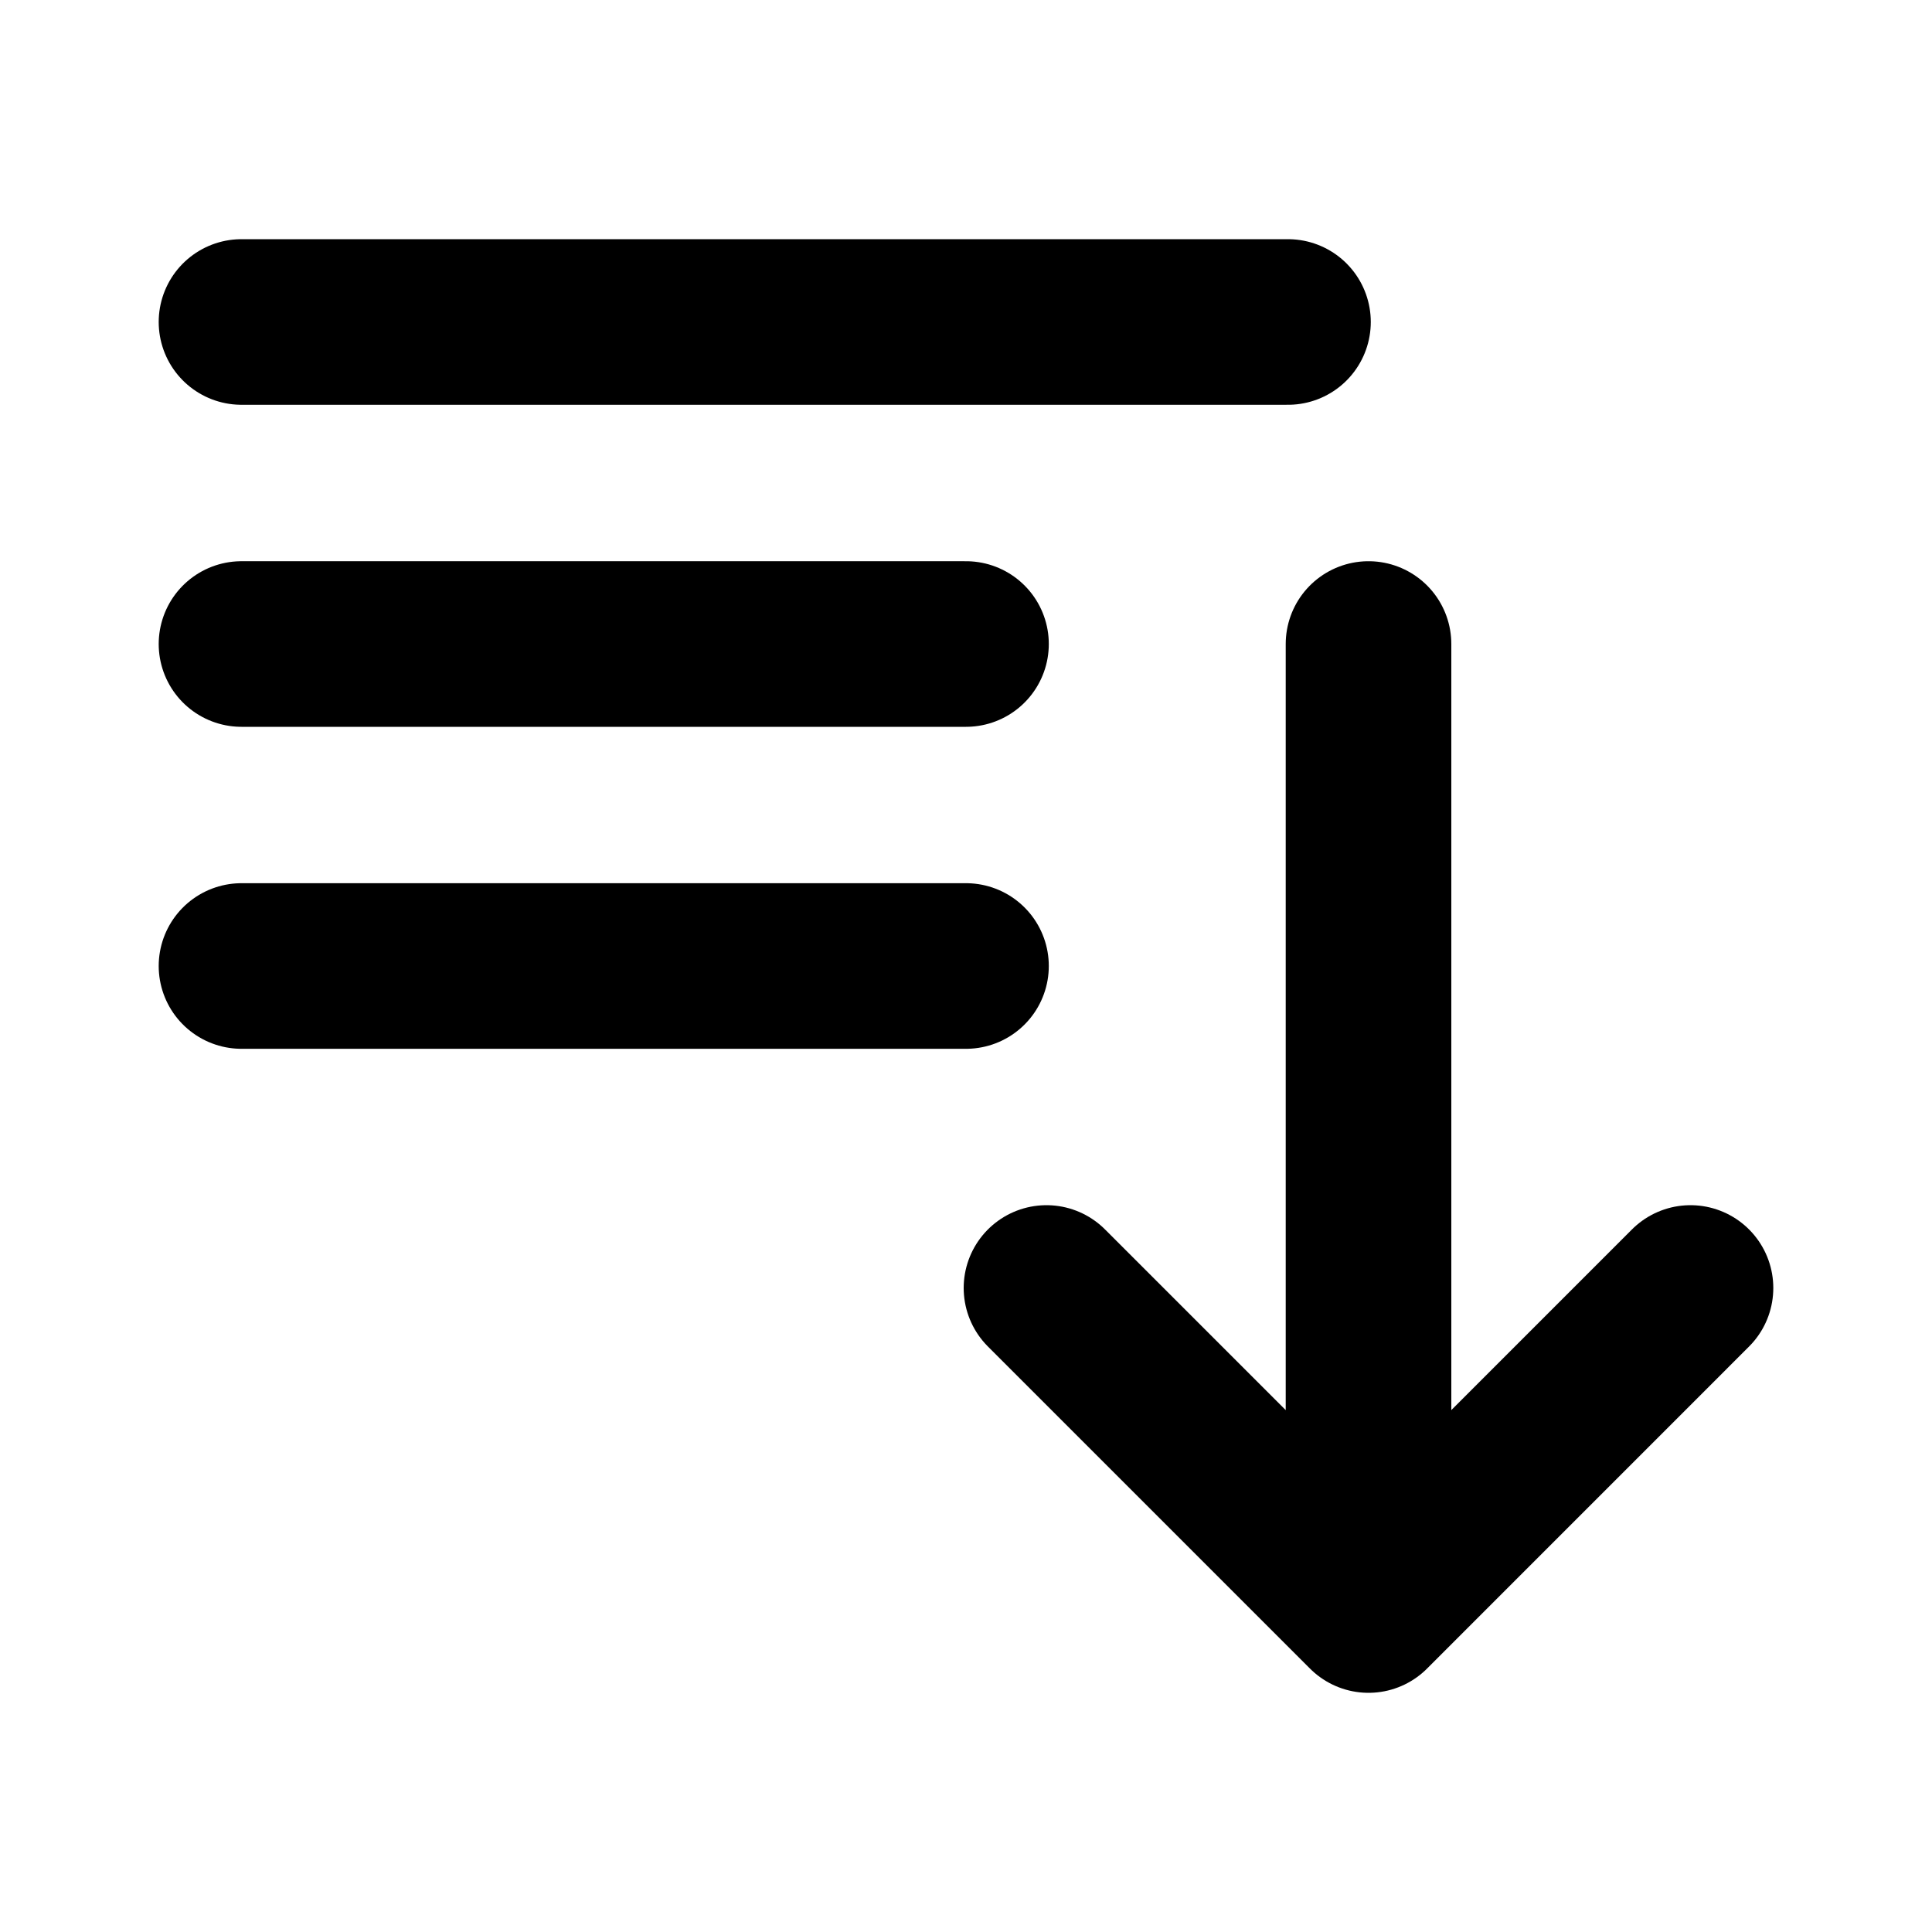 <svg viewBox="0 0 35 35" fill="none" xmlns="http://www.w3.org/2000/svg">
<path d="M4.375 5.833H23.333M4.375 11.667H17.5M4.375 17.5H17.5M24.792 11.667V29.167M24.792 29.167L18.958 23.333M24.792 29.167L30.625 23.333" stroke="currentColor" stroke-width="3" stroke-linecap="round" stroke-linejoin="round"/>
</svg>
